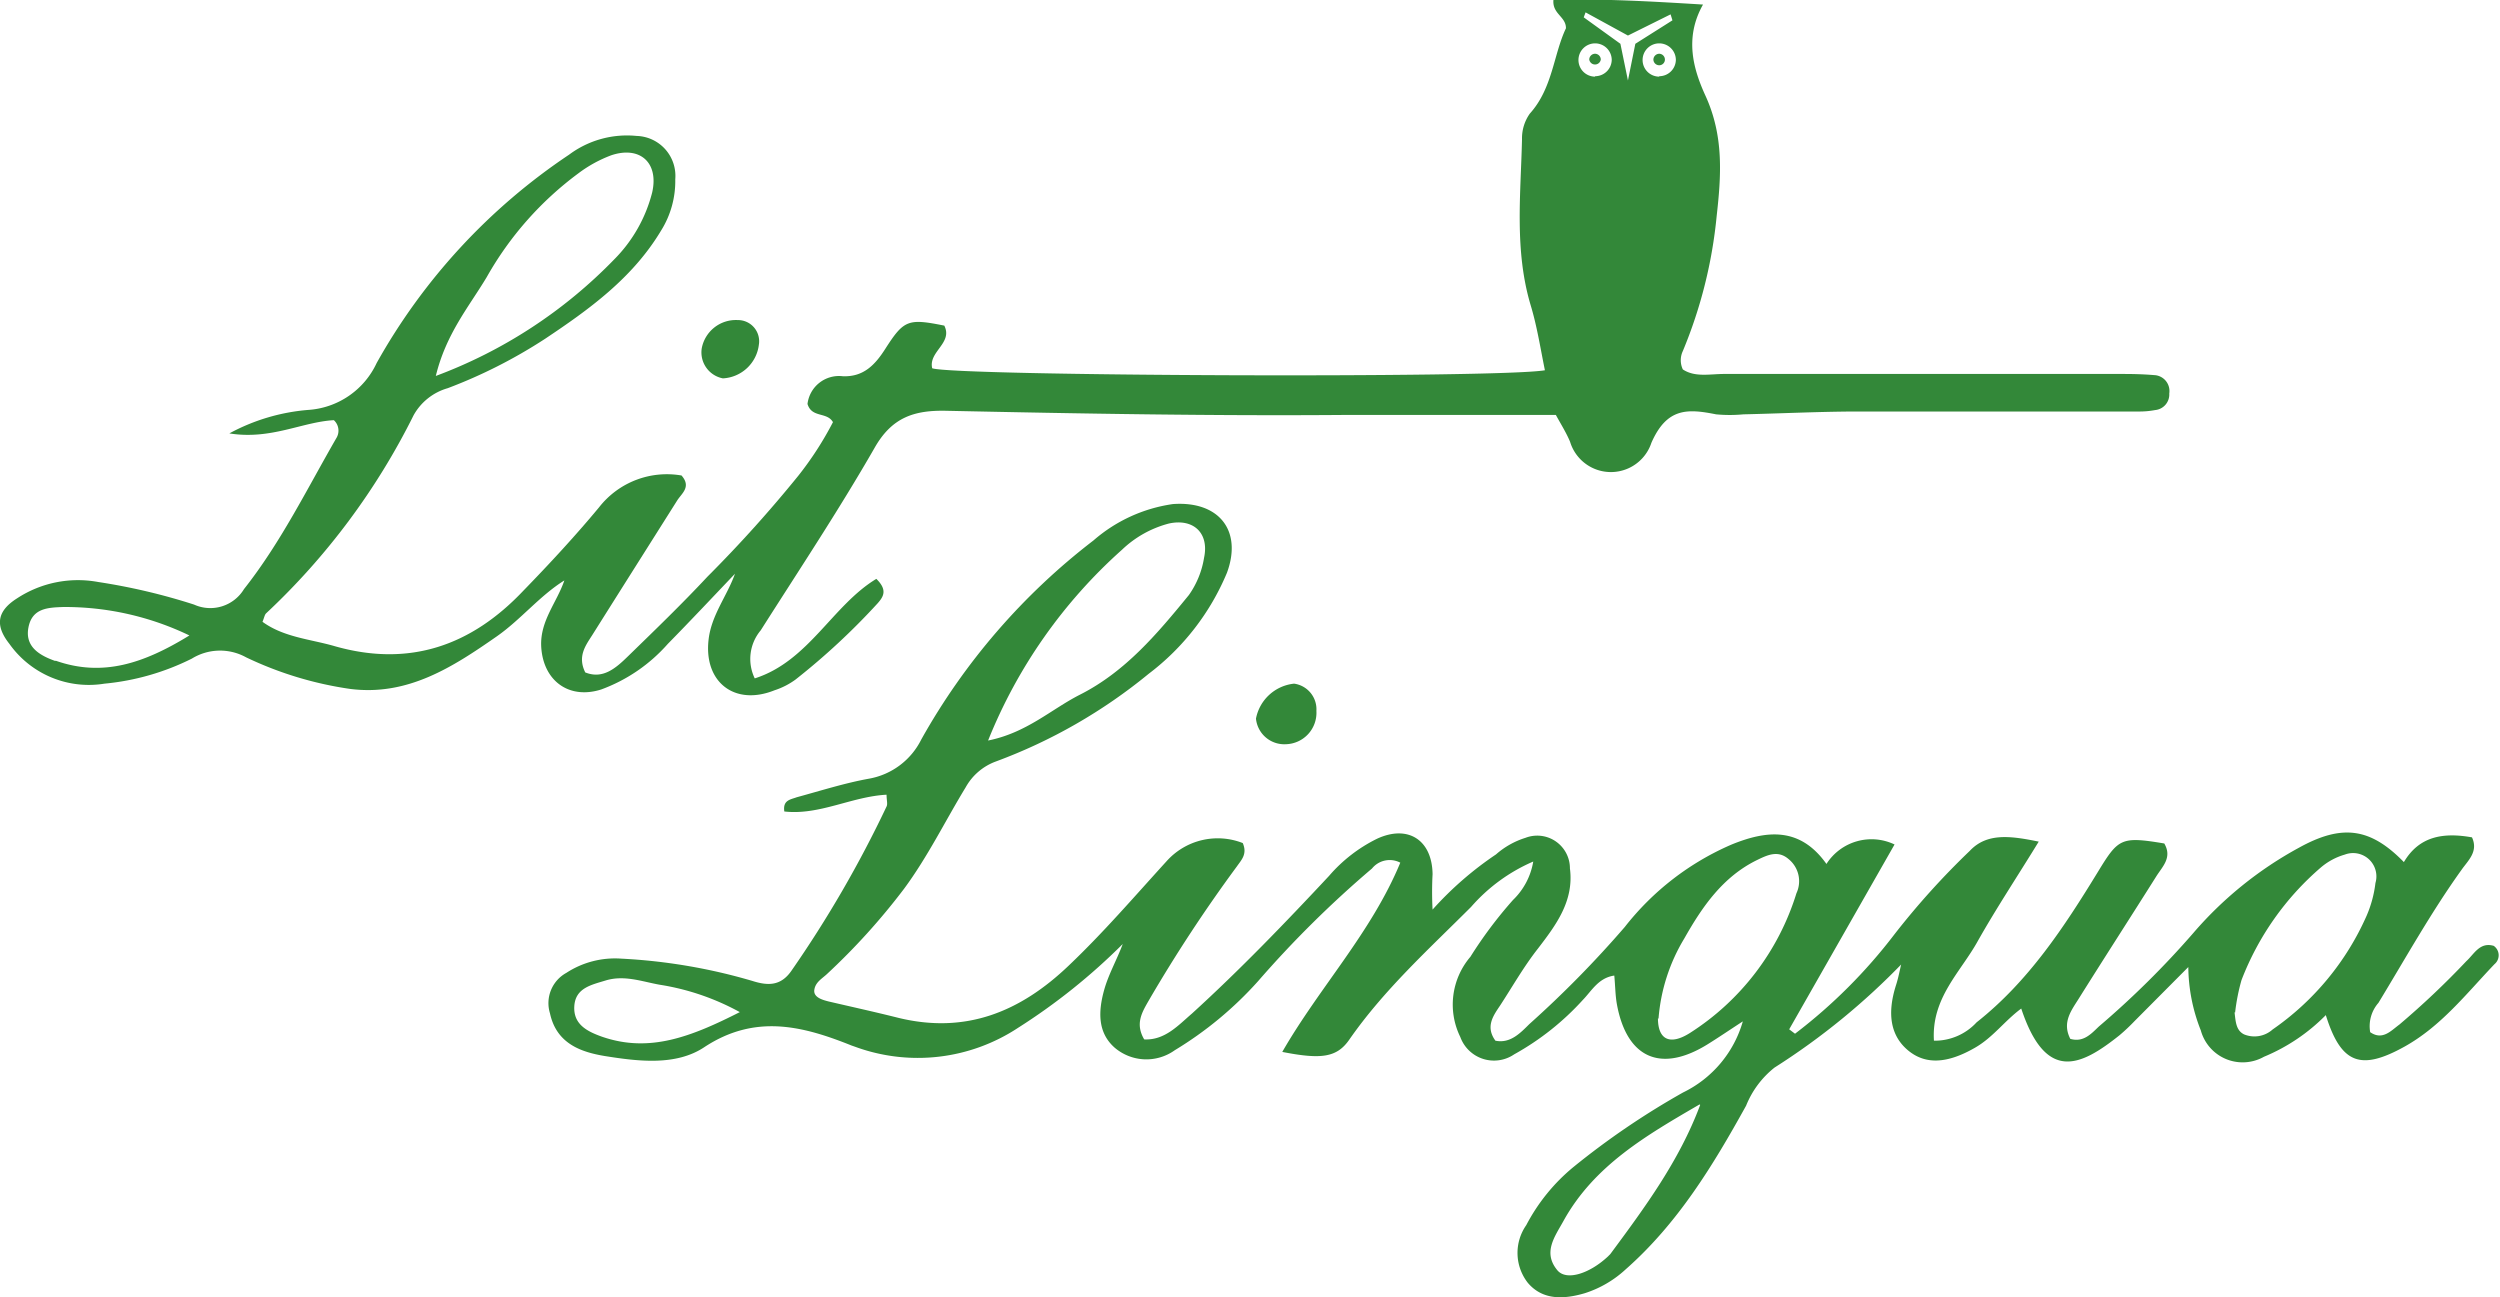 <svg id="Layer_1" data-name="Layer 1" xmlns="http://www.w3.org/2000/svg" viewBox="0 0 175.82 91.23"><defs><style>.cls-1{fill:#338839;}</style></defs><title>logo</title><path class="cls-1" d="M150.37,81.59A48.9,48.9,0,0,1,141.31,89a6.51,6.51,0,0,0-2,2.68c-2.33,4.21-4.81,8.29-8.48,11.52a7.65,7.65,0,0,1-2.87,1.67c-1.43.42-2.94.52-4-.73a3.41,3.41,0,0,1-.11-4.06A13.25,13.25,0,0,1,127.16,96a55,55,0,0,1,7.72-5.25,8,8,0,0,0,4.2-5c-.92.6-1.67,1.11-2.44,1.59-3.32,2.08-5.73,1-6.42-2.81-.11-.62-.11-1.26-.18-2-1.11.16-1.58,1.06-2.2,1.7A18.86,18.86,0,0,1,123,88.07a2.52,2.52,0,0,1-3.79-1.22,5.17,5.17,0,0,1,.71-5.64,30.07,30.07,0,0,1,3-4,4.86,4.86,0,0,0,1.42-2.7,12.21,12.21,0,0,0-4.37,3.19c-3,3-6.13,5.83-8.57,9.34-.88,1.27-2,1.39-4.71.86,2.61-4.54,6.27-8.4,8.3-13.31A1.6,1.6,0,0,0,113,75a74.69,74.69,0,0,0-8,7.91,25.68,25.68,0,0,1-5.87,4.87,3.43,3.43,0,0,1-4.24-.19c-1.19-1.06-1.14-2.53-.74-4,.31-1.14.9-2.15,1.32-3.28a43.07,43.07,0,0,1-7.37,5.9,12.8,12.8,0,0,1-11.47,1.32l-.23-.08c-3.46-1.39-6.79-2.23-10.35.11-2,1.34-4.68,1-7,.63-1.68-.28-3.4-.87-3.86-3a2.43,2.43,0,0,1,1.15-2.85,6.27,6.27,0,0,1,3.88-1,39.64,39.64,0,0,1,9.18,1.56c1.09.35,2,.38,2.75-.68a80.9,80.9,0,0,0,6.71-11.58c.09-.18,0-.45,0-.83-2.46.13-4.72,1.46-7.19,1.18-.12-.81.45-.84.87-1,1.69-.46,3.38-1,5.1-1.31a5.1,5.1,0,0,0,3.66-2.75,45.86,45.86,0,0,1,12.11-14A10.83,10.83,0,0,1,99,49.37c3.21-.23,4.9,1.84,3.8,4.83a17.22,17.22,0,0,1-5.51,7.11,37.31,37.31,0,0,1-10.76,6.17,4,4,0,0,0-2.1,1.8c-1.45,2.38-2.67,4.89-4.35,7.16a46.46,46.46,0,0,1-5.43,6c-.35.32-.79.56-.87,1.09s.57.71,1,.82c1.63.38,3.27.74,4.9,1.15,4.74,1.16,8.58-.41,12-3.68,2.44-2.32,4.62-4.86,6.88-7.34a4.82,4.82,0,0,1,5.35-1.27c.34.78-.1,1.19-.41,1.64a104.24,104.24,0,0,0-6.18,9.4c-.48.84-1,1.65-.34,2.77,1.46.07,2.4-1,3.36-1.82,3.37-3.07,6.53-6.35,9.64-9.68a10.66,10.66,0,0,1,3.39-2.62c2.18-1,3.86.11,3.89,2.5a23.23,23.23,0,0,0,0,2.49,23.81,23.81,0,0,1,4.46-3.88,5.71,5.71,0,0,1,2.08-1.17A2.3,2.3,0,0,1,126.92,75c.3,2.29-1,4-2.24,5.62-1,1.27-1.78,2.65-2.66,4-.45.68-1.08,1.48-.34,2.49,1.06.22,1.78-.57,2.4-1.18a74.41,74.41,0,0,0,6.7-6.82,19.17,19.17,0,0,1,7.52-5.8c2.46-1,4.8-1.25,6.66,1.37a3.76,3.76,0,0,1,4.79-1.37l-7.41,13,.41.31a37,37,0,0,0,7-7,54.55,54.55,0,0,1,5.29-5.86c1.2-1.28,2.86-1.06,4.85-.65-1.52,2.48-3,4.71-4.29,7-1.2,2.17-3.27,4-3.08,7a4,4,0,0,0,3-1.29c3.65-2.88,6.15-6.69,8.53-10.58,1.44-2.36,1.62-2.51,4.67-2,.58,1-.14,1.63-.58,2.34-1.79,2.84-3.61,5.66-5.39,8.5-.53.86-1.25,1.71-.64,2.9.91.27,1.47-.35,2-.86a62.42,62.42,0,0,0,6.64-6.57,26.45,26.45,0,0,1,7.42-6c3.06-1.7,5.05-1.41,7.4,1,1.08-1.83,2.78-2.1,4.79-1.74.46,1-.27,1.62-.74,2.29-2.15,3-3.93,6.21-5.84,9.35a2.49,2.49,0,0,0-.58,2.06c.87.6,1.46-.1,2.06-.54a58.15,58.15,0,0,0,4.7-4.45c.55-.5.95-1.37,1.93-1.08a.81.81,0,0,1,.05,1.29c-2,2.1-3.76,4.37-6.33,5.8-3.08,1.71-4.46,1.21-5.53-2.22a13.2,13.2,0,0,1-4.35,2.93,3.05,3.05,0,0,1-4.44-1.85,12.32,12.32,0,0,1-.88-4.46l-3.77,3.79a13.84,13.84,0,0,1-1.06,1c-2.73,2.18-5.18,3.37-6.92-1.87-1.18.87-2,2.05-3.28,2.77-1.92,1.1-3.45,1.19-4.67.18s-1.51-2.54-.86-4.59c.17-.52.27-1.08.4-1.62M86,66c2.73-.55,4.44-2.2,6.47-3.23,3.2-1.62,5.45-4.31,7.65-7a6.24,6.24,0,0,0,1.07-2.63c.37-1.74-.76-2.78-2.48-2.4a7.53,7.53,0,0,0-3.29,1.84A35.87,35.87,0,0,0,86,66Zm87.66,19.1c.08.67.1,1.29.68,1.57a1.92,1.92,0,0,0,2-.35,19.12,19.12,0,0,0,6.61-8,8.24,8.24,0,0,0,.62-2.3,1.64,1.64,0,0,0-2.15-2,4.56,4.56,0,0,0-1.68.9,19.83,19.83,0,0,0-5.59,7.93A14.11,14.11,0,0,0,173.7,85.14Zm-40.55.43c0,1.51.84,1.92,2.23,1.05a17.93,17.93,0,0,0,7.51-9.84,2,2,0,0,0-.55-2.4c-.74-.64-1.47-.3-2.21.06-2.42,1.18-3.87,3.3-5.12,5.51A12.78,12.78,0,0,0,133.15,85.57Zm2.93,6.06c-3.69,2.15-7.4,4.27-9.57,8.19-.61,1.11-1.48,2.22-.43,3.48.64.76,2.28.23,3.58-1,.05-.06.12-.11.16-.17C132.2,98.82,134.61,95.56,136.08,91.63ZM68.54,85.1a17.27,17.27,0,0,0-5.66-1.93c-1.22-.22-2.46-.69-3.76-.3-1,.31-2.14.52-2.22,1.81s.92,1.78,1.92,2.14C62.19,88,65.14,86.82,68.54,85.1Z" transform="translate(-16.51 -13.92)"/><path class="cls-1" d="M107.52,62a1.82,1.82,0,0,1,1.57,1.92,2.21,2.21,0,0,1-2.16,2.34,2,2,0,0,1-2.09-1.8A3.05,3.05,0,0,1,107.52,62Z" transform="translate(-16.51 -13.92)"/><path class="cls-1" d="M69.88,38.16a2.69,2.69,0,0,1-2.53,2.37,1.86,1.86,0,0,1-1.49-2.1,2.44,2.44,0,0,1,2.53-2A1.49,1.49,0,0,1,69.88,38.16Z" transform="translate(-16.51 -13.92)"/><path class="cls-1" d="M128.69,17.7a.41.41,0,0,0-.41.41.41.41,0,0,0,.81,0A.41.41,0,0,0,128.69,17.7Z" transform="translate(-16.51 -13.92)"/><path class="cls-1" d="M168,40.3c-.72-.06-1.44-.08-2.16-.08q-14,0-28.07,0c-1,0-2.06.25-2.91-.32a1.51,1.51,0,0,1,0-1.29,32.89,32.89,0,0,0,2.38-9.5c.32-2.84.51-5.61-.78-8.44-.84-1.83-1.52-4.06-.18-6.43-3.61-.22-7-.42-10.52-.33-.09,1,.89,1.17.88,2-.88,1.85-.93,4.21-2.54,6a3,3,0,0,0-.55,1.8c-.09,3.91-.54,7.83.61,11.68.45,1.49.68,3,1,4.57-3.25.57-41.56.41-43.09-.14-.28-1.17,1.47-1.77.85-3-2.54-.51-2.84-.41-4.14,1.62-.72,1.13-1.53,2-3,1.94a2.23,2.23,0,0,0-2.48,1.95c.3,1,1.37.54,1.79,1.28a23.37,23.37,0,0,1-2.43,3.76,91.87,91.87,0,0,1-6.4,7.11c-1.8,1.93-3.7,3.76-5.59,5.6-.85.83-1.76,1.63-3,1.13-.55-1.11,0-1.86.47-2.59,2-3.18,4-6.34,6-9.51.32-.5,1-.95.3-1.75a6.05,6.05,0,0,0-5.8,2.24c-1.66,2-3.51,4-5.32,5.86-3.65,3.86-8,5.4-13.25,3.91-1.71-.5-3.59-.62-5.1-1.72.13-.31.15-.5.26-.6A48.83,48.83,0,0,0,45.6,43.12,4,4,0,0,1,48,41.22a35.46,35.46,0,0,0,6.84-3.47C57.93,35.69,61,33.48,63,30.14A6.55,6.55,0,0,0,64,26.53a2.81,2.81,0,0,0-2.72-3.05,6.81,6.81,0,0,0-4.75,1.32A42.64,42.64,0,0,0,43,39.45a5.72,5.72,0,0,1-4.83,3.3,14,14,0,0,0-5.53,1.65c2.92.47,5.12-.81,7.35-.93a1,1,0,0,1,.17,1.27c-2.07,3.59-3.9,7.33-6.49,10.61a2.77,2.77,0,0,1-3.51,1.09,43,43,0,0,0-6.75-1.59A7.82,7.82,0,0,0,17.71,56c-1.42.9-1.56,1.91-.54,3.2A6.85,6.85,0,0,0,23.86,62,17.36,17.36,0,0,0,30,60.24a3.78,3.78,0,0,1,3.82-.09,25.25,25.25,0,0,0,7.31,2.22c4.06.52,7.23-1.54,10.34-3.71,1.68-1.18,3-2.84,4.73-3.92-.52,1.54-1.7,2.82-1.63,4.61.11,2.41,1.92,3.79,4.22,3.06a11.54,11.54,0,0,0,4.68-3.2c1.6-1.63,3.16-3.29,4.73-4.94-.55,1.55-1.64,2.88-1.85,4.58-.38,3,1.79,4.75,4.62,3.62a5.24,5.24,0,0,0,1.49-.76,48.3,48.3,0,0,0,5.79-5.38c.38-.44.7-.91-.11-1.7-3.09,1.87-4.76,5.79-8.55,7a3.13,3.13,0,0,1,.42-3.38c2.7-4.25,5.49-8.45,8-12.82,1.23-2.18,2.82-2.67,5.06-2.62,9.42.2,18.85.37,28.27.29,4.86,0,9.71,0,14.59,0,.34.63.73,1.24,1,1.89a3,3,0,0,0,5.72.07c1.09-2.48,2.55-2.4,4.55-2a10.23,10.23,0,0,0,1.92,0c2.63-.06,5.26-.19,7.9-.2,6.62,0,13.24,0,19.86,0a5.92,5.92,0,0,0,1.19-.1,1.1,1.1,0,0,0,1-1.17A1.12,1.12,0,0,0,168,40.3ZM50.74,33.41A23.31,23.31,0,0,1,57.2,26.1a9.2,9.2,0,0,1,2.3-1.26c2-.67,3.35.5,2.88,2.6a10.24,10.24,0,0,1-2.68,4.73,34,34,0,0,1-12.54,8.19C47.88,37.39,49.5,35.48,50.74,33.41Zm-30.33,27c-1.11-.39-2.16-1-1.9-2.36s1.36-1.4,2.44-1.44a20.16,20.16,0,0,1,8.88,2C26.61,60.59,23.71,61.55,20.41,60.38Zm108.28-41.1a1.17,1.17,0,1,1,1.17-1.17A1.17,1.17,0,0,1,128.69,19.28Zm4.51,0a1.17,1.17,0,1,1,1.17-1.17A1.17,1.17,0,0,1,133.2,19.28ZM131.52,17,131,19.58,130.47,17l-2.58-1.86.13-.35L131,16.42l3-1.49.13.42Z" transform="translate(-16.51 -13.92)"/><path class="cls-1" d="M133.2,17.7a.42.42,0,0,0-.41.41.41.41,0,0,0,.41.4.4.4,0,0,0,.4-.4A.41.41,0,0,0,133.2,17.7Z" transform="translate(-16.51 -13.92)"/></svg>